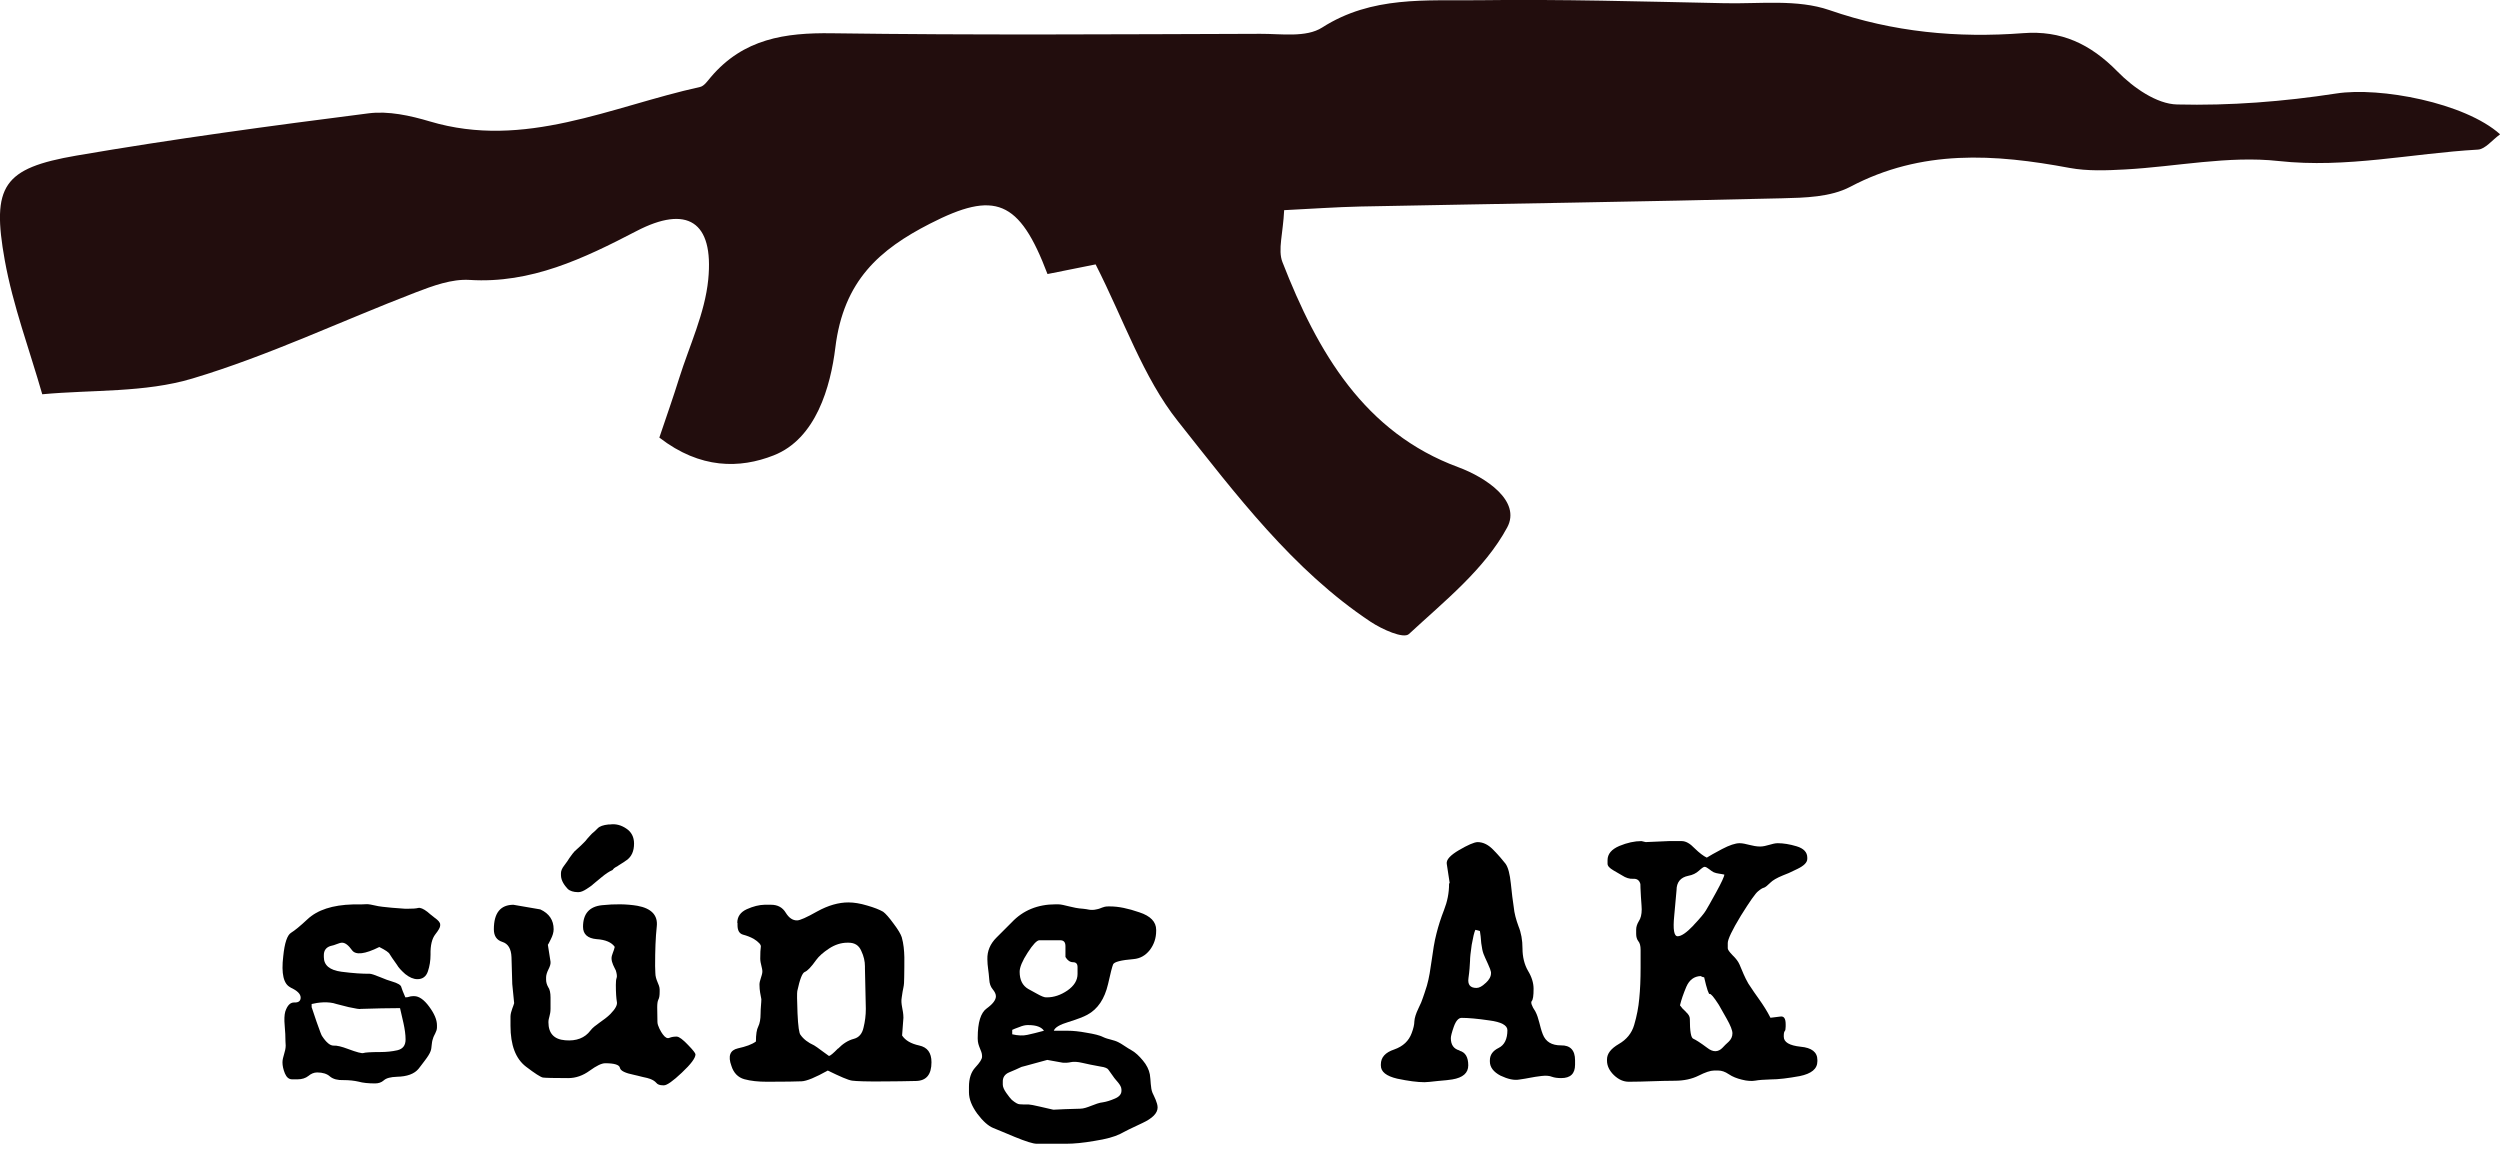 <?xml version="1.0" encoding="UTF-8"?>
<svg id="Layer_2" data-name="Layer 2" xmlns="http://www.w3.org/2000/svg" viewBox="0 0 225.42 106.01">
  <defs>
    <style>
      .cls-1 {
        fill: #220d0d;
      }
    </style>
  </defs>
  <g id="Layer_1-2" data-name="Layer 1">
    <g>
      <path class="cls-1" d="M59.47,39.47c3.68,2.84,7.25,2.79,10.29,1.59,3.83-1.5,5.13-6.21,5.56-9.71.74-6.07,4.02-8.87,8.53-11.18,5.85-3,8.06-2.17,10.6,4.54,1.63-.33,3.34-.67,4.34-.87,2.54,4.99,4.28,10.19,7.42,14.14,5.22,6.58,10.36,13.43,17.4,18.1,1.02.67,2.94,1.54,3.43,1.09,3.19-2.96,6.82-5.83,8.86-9.61,1.28-2.38-1.92-4.51-4.4-5.43-8.47-3.12-12.69-10.35-15.87-18.51-.42-1.09.06-2.57.16-4.67,2.44-.12,4.67-.28,6.9-.33,12.66-.25,25.32-.43,37.98-.74,2.08-.05,4.38-.1,6.17-1.04,6.44-3.4,13.02-2.96,19.76-1.7,1.63.3,3.35.23,5.01.14,4.62-.25,9.31-1.26,13.85-.76,6.11.67,11.99-.69,17.97-1.03.66-.04,1.28-.86,2-1.38-3.19-2.86-10.85-4.29-14.77-3.68-4.74.73-9.58,1.11-14.36.99-1.83-.04-3.94-1.51-5.36-2.96-2.47-2.52-5.11-3.73-8.51-3.47-5.93.45-11.71-.08-17.48-2.08-2.9-1-6.27-.55-9.43-.62-7.38-.15-14.77-.37-22.15-.27-4.79.06-9.66-.41-14.15,2.46-1.45.93-3.7.56-5.58.57-12.88.04-25.76.13-38.63-.05-4.21-.06-7.98.48-10.93,3.97-.28.33-.59.79-.95.87-8.03,1.77-15.82,5.66-24.37,3.11-1.78-.53-3.74-.96-5.53-.73-8.8,1.12-17.6,2.31-26.34,3.81C.29,15.17-.78,16.74.43,23.47c.74,4.1,2.23,8.06,3.38,12.08,4.53-.42,9.24-.13,13.54-1.42,6.85-2.05,13.41-5.18,20.12-7.76,1.56-.6,3.27-1.23,4.87-1.13,5.53.35,10.29-1.93,15.04-4.4,4.55-2.37,7-.91,6.48,4.37-.3,3.03-1.69,5.94-2.62,8.89-.52,1.67-1.1,3.32-1.79,5.36Z"/>
      <path class="cls-1" d="M219.73,10.8c1.27.45,2.53.9,3.8,1.35"/>
    </g>
    <g>
      <path d="M26.19,89.03c-.62-.3-.84-1.23-.65-2.81.12-1.2.36-1.9.7-2.11.34-.21.84-.62,1.47-1.21.91-.86,2.28-1.3,4.11-1.35.65,0,1.04,0,1.2-.02s.53.05,1.1.18c.08.02.48.07,1.21.14.74.05,1.13.09,1.2.09h.21c.46,0,.77-.02.96-.07s.48.07.84.35c.12.11.33.28.65.53.33.23.5.44.5.6v.11c0,.16-.15.42-.44.79s-.45.97-.43,1.83c0,.54-.08,1.04-.24,1.51s-.48.7-.94.7c-.36,0-.72-.16-1.1-.46-.36-.32-.62-.6-.75-.84-.36-.49-.56-.81-.65-.95-.07-.16-.38-.37-.94-.65-1.3.65-2.12.74-2.45.3-.33-.46-.62-.69-.91-.69-.26,0-.63.23-1.04.3-.39.12-.6.4-.6.81v.19c0,.74.53,1.18,1.59,1.32,1.08.14,1.92.19,2.53.18.15,0,.48.11.94.3s.82.33,1.06.39c.55.16.84.33.87.53.05.18.17.47.36.91.33,0,.36-.11.7-.11h.1c.43,0,.89.32,1.35.95.46.62.7,1.18.7,1.67v.21c0,.37-.29.7-.36,1-.15.4-.09.79-.21,1.12-.08.23-.26.51-.51.84-.26.33-.44.6-.58.76-.39.47-1.04.7-1.95.72-.57.02-.96.12-1.18.32s-.5.28-.79.28c-.6,0-1.1-.05-1.49-.16-.39-.09-.84-.14-1.35-.14-.53.02-.94-.09-1.22-.32-.27-.25-.67-.37-1.16-.37-.29,0-.55.11-.8.32-.24.19-.57.3-.96.3h-.5c-.29,0-.5-.18-.65-.53-.15-.37-.22-.7-.22-1,0-.49.29-.97.29-1.51l-.02-.39c0-.4-.02-.88-.07-1.42-.05-.54-.03-.95.05-1.25.19-.58.46-.84.82-.83.38.02.57-.14.57-.44,0-.33-.31-.63-.92-.91ZM28.11,90.84s.14.44.43,1.28c.29.83.46,1.27.5,1.3.38.58.72.86,1.03.86.31-.02.74.09,1.3.3.8.3,1.27.42,1.4.37s.65-.09,1.54-.09c.53,0,1.03-.05,1.52-.16.5-.12.74-.44.74-.97,0-.44-.07-.93-.19-1.48s-.22-.98-.31-1.35l-1.68.02-1.85.05c-.09.04-.45-.02-1.1-.16-.65-.16-1.01-.25-1.1-.28-.74-.26-1.68-.14-2.24,0v.3Z"/>
      <path d="M46.28,81.58s.45.07,1.22.21,1.18.21,1.22.21c.8.37,1.2.97,1.2,1.79,0,.28-.09.58-.26.91-.15.32-.24.47-.26.49l.24,1.53c.02.18-.04.4-.19.69-.14.28-.21.53-.21.72v.21c0,.23.07.46.19.67.14.19.21.51.21.93v1.02c0,.58-.19.81-.19,1.21,0,1,.5,1.55,1.51,1.63,1.01.09,1.78-.21,2.28-.88.36-.49,1.23-.91,1.8-1.49.46-.47.65-.84.58-1.11-.05-.28-.09-.79-.09-1.51,0-.3.02-.51.07-.63.05-.14.02-.37-.07-.67-.14-.3-.39-.69-.39-1.11,0-.3.22-.65.29-1.02-.27-.4-.82-.65-1.64-.7-.8-.07-1.22-.44-1.22-1.11,0-1.18.57-1.83,1.71-1.95,1.15-.12,2.21-.11,3.18.05,1.28.23,1.87.86,1.76,1.86s-.15,2.18-.15,3.57l.02.6c0,.69.38,1.04.39,1.51v.21c0,.33-.03.56-.12.72-.07.14-.1.37-.1.69l.02,1.32c0,.35.33.91.48,1.11.22.3.41.4.6.32s.43-.12.68-.11c.21.02.53.26.99.74.46.47.68.76.68.86,0,.33-.41.88-1.23,1.65-.8.76-1.35,1.14-1.61,1.14h-.08c-.29,0-.5-.07-.62-.23-.12-.14-.31-.26-.55-.35-.12-.05-.36-.11-.7-.18-.33-.09-.58-.14-.74-.18-.8-.16-1.23-.37-1.28-.63-.05-.28-.5-.42-1.33-.42-.33,0-.79.23-1.4.67-.6.44-1.25.67-1.93.67-1.3,0-2.07-.02-2.29-.05-.22-.05-.72-.37-1.52-.98-.94-.72-1.4-1.95-1.4-3.69v-.83c0-.44.31-1.05.33-1.21l-.17-1.72-.07-2.43c-.03-.76-.31-1.21-.82-1.37s-.77-.53-.77-1.14c0-1.48.6-2.21,1.78-2.21ZM56.48,77.57c-.34.26-.48.3-.67.44-.22.19-.36.14-.58.44-.29.12-.63.35-.99.65-.36.3-.62.51-.75.62-.1.11-.31.25-.6.44s-.53.28-.7.28h-.14c-.29,0-.67-.09-.87-.3-.26-.28-.6-.72-.6-1.23v-.19c0-.19.1-.44.31-.7.21-.28.36-.49.45-.65.22-.32.38-.51.46-.6.09-.09.29-.26.58-.53.26-.28.36-.32.56-.6.15-.18.26-.28.27-.3l.17-.18c.15-.12.33-.28.51-.47s.51-.3.98-.35h.14c.5-.07.99.05,1.46.37.46.3.7.76.7,1.35,0,.69-.22,1.18-.68,1.51Z"/>
      <path d="M66.48,83.21c0-.56.29-.97.86-1.23.58-.26,1.11-.39,1.59-.4h.6c.6,0,1.04.25,1.32.72.29.47.63.7,1.03.69.24,0,.84-.26,1.81-.81.98-.54,1.92-.81,2.81-.81.5,0,1.06.09,1.69.28.63.18,1.11.37,1.44.56.22.16.55.53.94,1.07.41.54.65.95.74,1.23.33,1.18.22,2.41.22,3.6,0,.4-.02.72-.07.93-.05.21-.1.51-.15.88-.12.63.15,1.12.15,1.85l-.12,1.6c.29.44.8.74,1.54.9.74.16,1.11.65,1.11,1.51,0,1.11-.46,1.67-1.39,1.69s-1.87.04-2.82.04c-1.59.02-2.59-.02-2.95-.07s-1.08-.37-2.19-.91c-1.11.62-1.9.95-2.36.97-.46.02-1.47.04-3.05.04h-.07c-.79,0-1.47-.07-2.05-.23-.56-.16-.96-.56-1.16-1.2-.33-.9-.12-1.42.58-1.58.72-.16,1.27-.35,1.63-.62,0-.63.07-1.09.21-1.35.14-.28.21-.67.21-1.16s.07-1,.07-1.3c-.07-.4-.17-.76-.17-1.34,0-.33.24-.79.26-1.12.02-.33-.19-.76-.19-1.2,0-.51.02-.86.05-1.05.05-.19-.17-.44-.65-.74-.29-.16-.6-.28-.94-.37-.34-.09-.51-.37-.51-.86v-.19ZM75.57,94.55c.43-.44.89-.74,1.42-.88.46-.12.75-.46.87-1,.14-.56.21-1.12.21-1.71l-.08-3.64v-.19c0-.44-.1-.91-.33-1.39-.21-.49-.58-.74-1.15-.74h-.1c-.57,0-1.13.18-1.66.53-.53.35-.91.69-1.15,1.02-.46.65-.8,1-1.04,1.09-.22.09-.44.65-.67,1.72-.03.16-.03.83.02,2,.05,1.18.15,1.83.27,1.95.27.39.68.7,1.23.95.12.07.38.25.75.53.39.28.58.42.58.42.12,0,.39-.23.82-.67Z"/>
      <path d="M89.84,84.55c.56-.56,1.03-1.02,1.39-1.39,1.01-1.07,2.33-1.62,3.96-1.62h.21c.53,0,1.32.35,2.26.4.39.02.68.19,1.23.05.41-.07.55-.26,1.03-.26h.19c.74,0,1.61.18,2.62.53,1.01.33,1.52.86,1.52,1.58v.09c0,.65-.19,1.23-.58,1.74-.39.49-.87.76-1.47.81-1.11.09-1.73.25-1.83.47-.09.21-.24.81-.46,1.79-.31,1.32-.92,2.25-1.87,2.76-.34.19-.91.4-1.7.65-.77.23-1.22.49-1.32.79h1.28c.43,0,.99.05,1.68.18.68.11,1.18.23,1.49.39.48.23.94.23,1.42.49.36.19.7.46,1.17.72.33.19.65.49.99.9.34.4.55.83.63,1.25.09.51.05,1.23.24,1.67.15.33.46.9.46,1.32,0,.51-.46.98-1.39,1.41-.92.42-1.59.76-2,.98-.5.25-1.25.46-2.28.62-1.03.18-1.88.26-2.58.26h-2.65c-.33,0-.99-.21-1.99-.62-.98-.4-1.63-.69-1.95-.81-.43-.18-.91-.6-1.42-1.28-.5-.69-.75-1.32-.75-1.93v-.49c0-.76.19-1.34.58-1.76s.6-.74.6-.95v-.09c0-.47-.39-.84-.39-1.53v-.11c0-1.37.27-2.25.82-2.64.55-.4.82-.76.82-1.09,0-.19-.1-.4-.29-.63s-.29-.51-.31-.88c-.05-.76-.17-1.21-.17-1.83-.02-.74.26-1.39.82-1.95ZM90.42,97.8c0,.19.1.44.31.74.21.3.38.51.5.63.31.26.55.4.72.4.19.02.46.02.82.02.12,0,.46.07.99.19.55.12.96.23,1.22.28.02,0,.36-.02,1.06-.05.7-.02,1.15-.04,1.35-.04.63,0,1.37-.51,2.07-.58.31-.05.67-.16,1.06-.33.39-.16.6-.4.6-.7v-.11c0-.44-.53-.84-.75-1.2-.21-.28-.34-.47-.43-.6-.07-.12-.31-.23-.7-.28-.67-.12-1.21-.23-1.63-.33-.46-.11-.82-.12-1.04-.07-.22.05-.46.07-.75.05l-1.39-.25s-.38.11-1.1.3-1.13.32-1.22.33c-.33.16-.7.32-1.11.49s-.6.47-.58.88v.21ZM91.27,93.26c.51.12.98.14,1.37.05.41-.09.91-.21,1.49-.37-.22-.33-.68-.51-1.39-.51h-.1c-.19,0-.43.05-.74.18-.31.11-.51.19-.63.25v.4ZM92.71,89.17c.15.09.43.23.8.44s.65.32.8.32h.09c.63,0,1.25-.21,1.85-.62.6-.42.91-.91.91-1.49v-.62c0-.3-.14-.44-.41-.44-.26,0-.5-.16-.68-.47v-.97c0-.37-.15-.54-.48-.54h-1.87c-.22,0-.58.37-1.06,1.12-.48.74-.72,1.32-.72,1.72,0,.74.26,1.25.77,1.55Z"/>
      <path d="M131.6,94.74c.53.14.79.58.79,1.32,0,.69-.48,1.11-1.44,1.27-.24.04-.67.09-1.3.14-.62.07-1.01.11-1.2.11-.65,0-1.47-.11-2.47-.32-.98-.23-1.47-.62-1.47-1.18v-.11c0-.62.39-1.07,1.2-1.34.8-.28,1.32-.77,1.58-1.48.15-.4.24-.76.24-1.05.02-.32.14-.7.36-1.16.21-.42.34-.74.41-.97.08-.23.21-.6.36-1.09.41-1.41.46-3.18.87-4.73.17-.67.39-1.37.68-2.11s.45-1.51.45-2.34l.05-.11-.26-1.71c-.05-.37.33-.77,1.11-1.23.79-.46,1.34-.7,1.66-.72.53,0,1.01.25,1.47.74.46.47.8.88,1.06,1.21.24.33.39.93.48,1.79.09.86.17,1.56.26,2.11.05.56.21,1.14.43,1.74.24.58.36,1.25.36,2s.17,1.46.5,2.02c.33.54.5,1.09.5,1.62,0,.62-.05.98-.17,1.11-.1.12,0,.44.33.93.33.62.39,1.35.67,2.06.26.67.8,1,1.64,1,.84-.02,1.27.44,1.27,1.34v.4c0,.81-.41,1.21-1.25,1.21-.34,0-.62-.04-.84-.12-.22-.09-.53-.12-.94-.07-.8.09-1.28.23-1.99.32-.48.09-1.04-.04-1.7-.35-.63-.33-.96-.76-.96-1.27v-.11c0-.49.26-.86.79-1.12.53-.26.79-.81.79-1.6,0-.44-.55-.74-1.63-.88-1.08-.16-1.92-.23-2.5-.23-.27,0-.51.26-.7.79s-.27.88-.27,1.04c0,.6.26.97.79,1.11ZM133.96,88.64c.33-.3.48-.6.48-.88v-.11c-.02-.12-.1-.37-.29-.77-.19-.4-.31-.69-.38-.86-.09-.23-.15-.54-.21-.98-.03-.44-.07-.81-.12-1.09l-.41-.11c-.1.21-.21.67-.33,1.35-.1.69-.15,1.16-.15,1.46-.02.4-.05.91-.14,1.53-.09.6.15.9.72.9.24,0,.51-.14.82-.44Z"/>
      <path d="M155.79,85.51c0,.12.14.32.43.62.29.28.51.56.63.84.27.63.45,1.12.79,1.71.7,1.11,1.37,1.85,2,3.09l.89-.11c.33-.05.48.18.48.7v.19c0,.23-.03.37-.08.42-.05.05-.09.18-.09.4v.11c0,.49.5.79,1.51.9,1.01.09,1.52.49,1.52,1.2v.11c0,.69-.53,1.12-1.59,1.34-1.04.19-1.92.3-2.62.3-.62.02-1.08.05-1.39.11-.31.05-.72.04-1.21-.09-.45-.11-.84-.26-1.18-.49s-.65-.33-.94-.33h-.39c-.33,0-.79.16-1.39.46-.6.3-1.32.46-2.16.46-1.35,0-2.77.09-4.13.09-.48,0-.92-.19-1.35-.6-.41-.4-.62-.84-.62-1.3v-.11c0-.53.36-.98,1.06-1.39.7-.4,1.17-.97,1.39-1.72.24-.81.39-1.6.46-2.39.08-.79.12-1.71.12-2.78v-1.6c0-.37-.07-.63-.21-.79-.12-.16-.19-.37-.19-.65v-.39c0-.26.09-.51.24-.76.17-.25.26-.6.26-1.07,0-.09-.02-.47-.07-1.12-.04-.67-.05-1.05-.05-1.16-.09-.33-.29-.49-.65-.47-.34.02-.67-.09-.99-.3-.15-.09-.43-.25-.79-.46-.36-.21-.53-.4-.53-.6v-.32c0-.56.36-.98,1.06-1.28.72-.3,1.39-.44,2-.44l.38.09,2.07-.09h1.18c.36,0,.74.21,1.16.65.43.42.8.7,1.1.84.26-.16.7-.42,1.37-.77.67-.35,1.2-.53,1.59-.53.55,0,1.15.3,1.85.3.55,0,1.1-.3,1.58-.3.51,0,1.08.09,1.71.28.63.19.96.53.96,1.02v.11c0,.32-.29.62-.89.91-.6.3-1.03.49-1.3.58-.57.23-.94.46-1.13.65-.26.26-.46.42-.58.46-.12.02-.29.12-.53.32-.24.18-.75.91-1.56,2.21-.79,1.3-1.18,2.13-1.18,2.46v.49ZM152.69,83.44c.62-.65.99-1.11,1.13-1.35.12-.19.43-.74.92-1.63s.74-1.44.74-1.6c-.29-.07-.7-.09-.96-.21s-.6-.49-.82-.49c-.09,0-.26.12-.51.35s-.57.39-.96.46c-.7.14-1.06.58-1.06,1.3-.02.32-.09,1.09-.21,2.32-.12,1.21-.02,1.83.31,1.83s.8-.32,1.42-.97ZM152.01,91.24c.24.21.36.42.36.63,0,1.11.1,1.71.31,1.79.21.09.63.35,1.27.83.51.4.98.39,1.37-.02.15-.16.33-.35.55-.54.22-.21.34-.46.34-.76,0-.26-.17-.7-.51-1.3-.34-.6-.58-1.02-.72-1.27-.45-.7-.72-1.02-.82-.97-.08.05-.26-.44-.5-1.51-.14,0-.31-.11-.31-.11-.6.02-1.03.35-1.3.97-.26.62-.45,1.16-.57,1.67.12.18.29.37.53.58Z"/>
    </g>
  </g>
</svg>